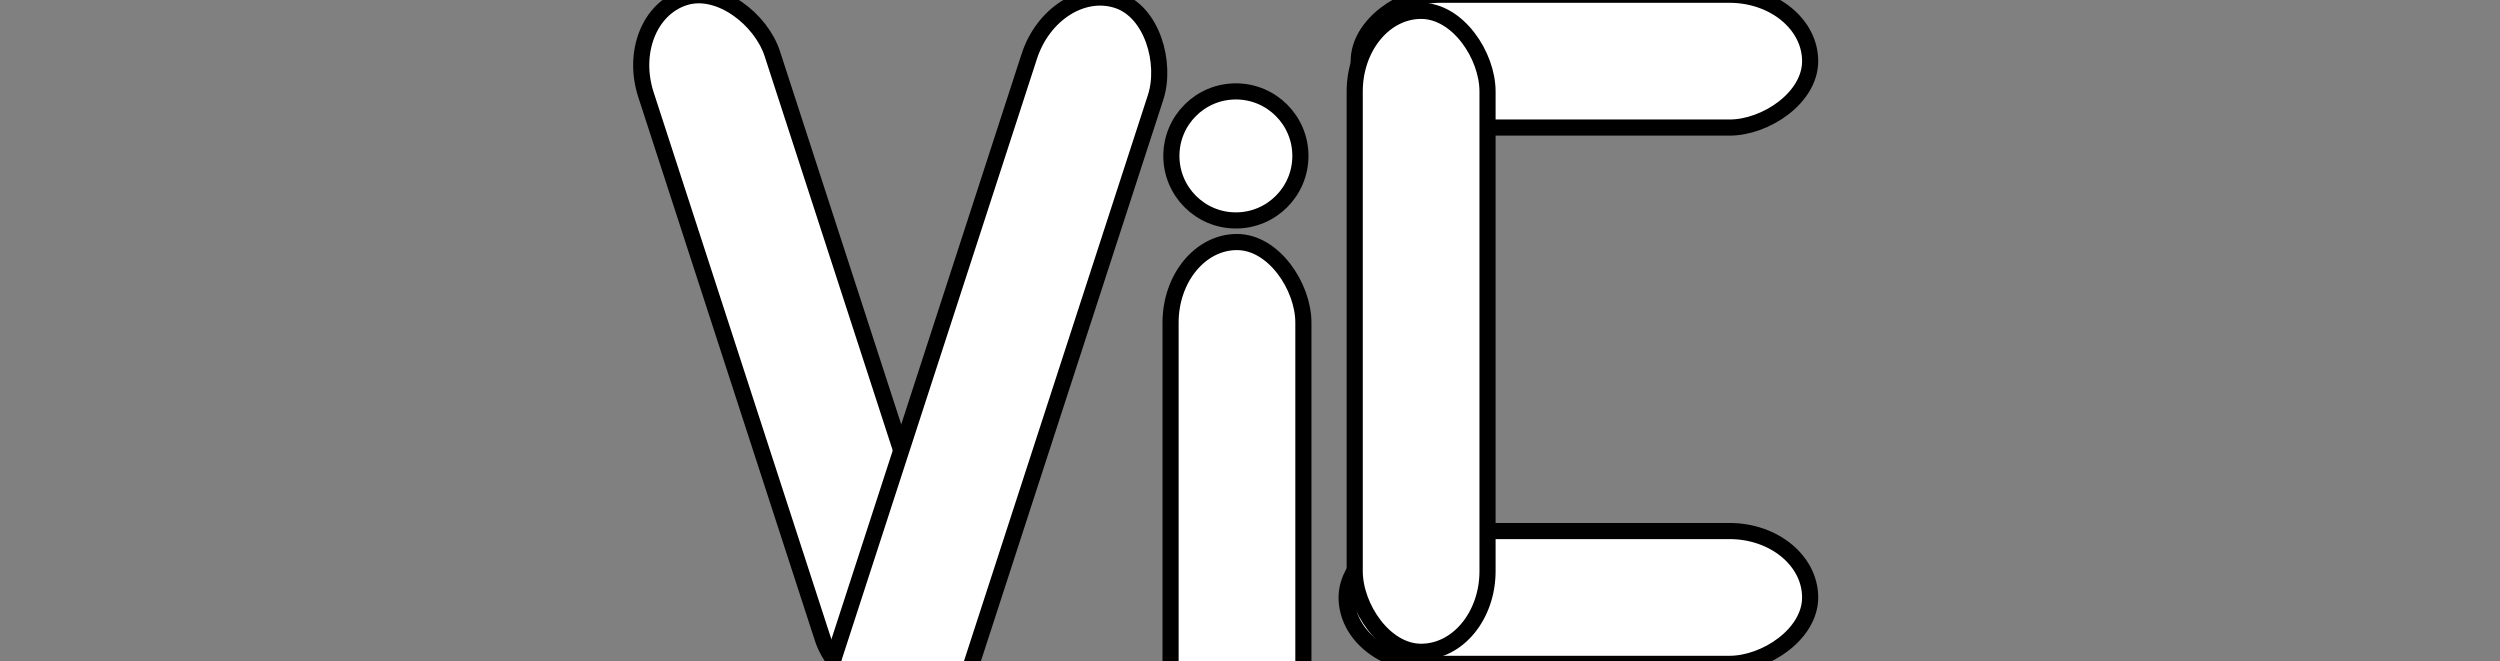 <svg width="155" height="41" xmlns="http://www.w3.org/2000/svg" fill="none">
 <rect width="100%" height="100%" fill="#808080" stroke="none"/>
 <g id="Layer_1">
  <title>Layer 1</title>
  <g id="svg_1">
   <rect transform="rotate(-18 49.442 21.452)" fill="#fff" x="45.324" y="-1.265" width="8.235" height="45.433" id="svg_2" rx="5" stroke="#000"/>
   <rect transform="rotate(18 61.699 23.331)" fill="#fff" x="57.582" y="-1.183" width="8.235" height="49.029" id="svg_3" rx="5" stroke="#000"/>
  </g>
  <g id="svg_5">
   <rect transform="rotate(90 98.235 3.792)" fill="#fff" x="94.117" y="-10.202" width="8.235" height="27.988" id="svg_6" rx="5" stroke="#000"/>
   <rect transform="rotate(90 97.86 37.042)" fill="#fff" x="93.742" y="22.673" width="8.235" height="28.738" id="svg_7" rx="5" stroke="#000"/>
   <rect fill="#fff" x="83.992" y="0.673" width="8.235" height="39.738" id="svg_8" rx="5" stroke="null"/>
  </g>
  <g id="svg_11">
   <rect stroke="#000" fill="#fff" x="72.575" y="15.006" width="8.235" height="32.655" id="svg_4" rx="5"/>
   <ellipse fill="#fff" stroke="#000" cx="76.625" cy="9.667" id="svg_9" rx="4" ry="4"/>
  </g>
 </g>

</svg>